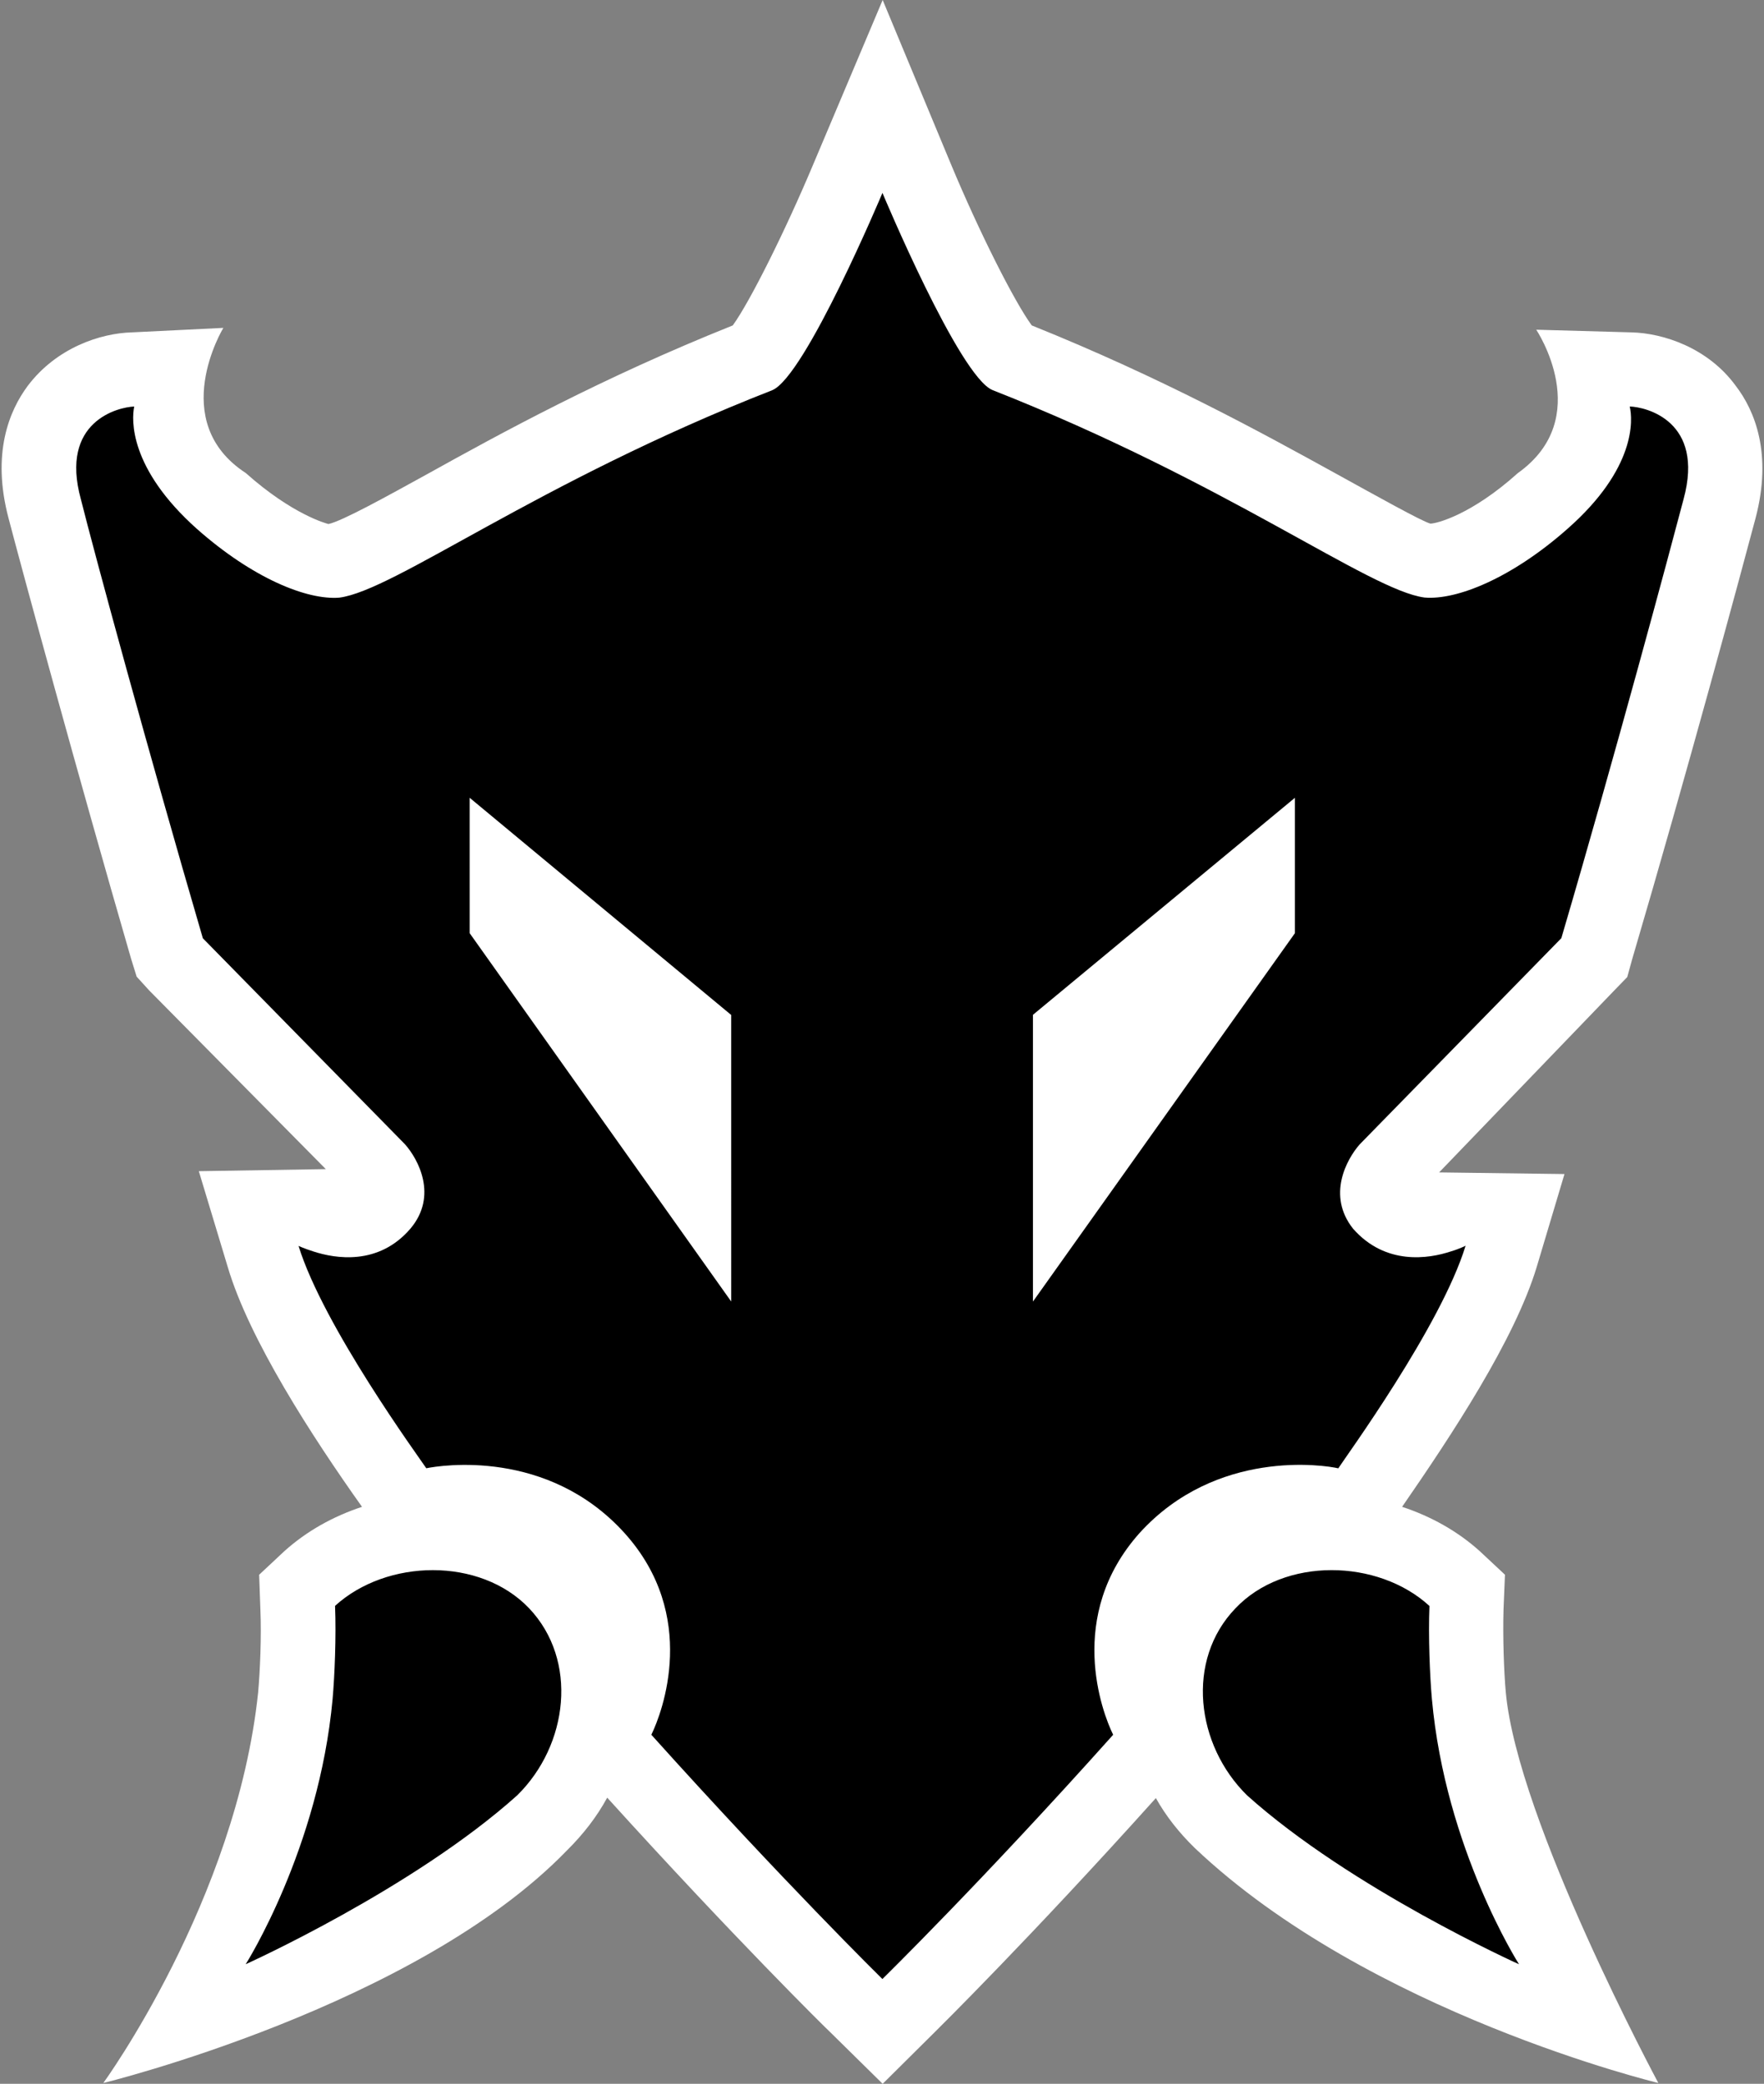 <?xml version="1.0" encoding="utf-8"?>
<svg xmlns="http://www.w3.org/2000/svg" xmlns:xlink="http://www.w3.org/1999/xlink" version="1.1" id="Layer_1" x="0px" y="0px" width="254px" height="300px">
  <rect width="100%" height="100%" fill="#808080" stroke="none"/>
  <g>
    <path fill="#FFFFFF" d="M127.096,0l-9.954,23.557c-4.064,9.689-9.187,19.937-11.632,23.294   c-18.844,7.536-33.39,15.516-44.049,21.436C55.777,71.41,49.329,75,47.296,75.444c-0.235-0.06-5.153-1.325-11.896-7.335   c-11.425-7.449-3.239-20.905-3.239-20.905L18.999,47.85c-4.535,0.12-10.866,2.209-15.018,7.718   c-2.62,3.531-5.241,9.686-2.739,19.081c1.973,7.538,9.806,36.363,17.639,63.396l0.795,2.56l1.826,2.005l25.412,25.705   l-18.286,0.295l4.152,13.752c3.092,10.483,12.191,24.498,19.346,34.57c-4.181,1.383-7.98,3.502-11.189,6.39l-3.622,3.387   l0.177,5.006c0.177,3.915-0.059,8.979-0.324,11.955c-3.151,29.918-22.291,56.213-22.291,56.213S59.87,288.898,81.632,266.4   c2.385-2.356,4.328-4.887,5.801-7.598c18.198,20.084,31.536,33.246,32.125,33.776l7.538,7.421l7.48-7.423   c0.589-0.586,13.869-13.691,31.859-33.714c1.443,2.59,3.357,5.005,5.596,7.184c25.117,23.821,66.754,33.834,66.754,33.834   s-20.288-37.752-21.967-56.271c-0.264-2.916-0.441-7.98-0.323-11.898l0.206-5.004l-3.622-3.387   c-3.209-2.887-7.009-5.006-11.188-6.389c7.185-10.396,16.194-24.031,19.375-34.511l4.004-13.397l-18.051-0.236l25.206-26.179   l1.884-1.942l0.707-2.562c7.98-27.092,15.754-55.921,17.756-63.459c2.475-9.335-0.117-15.548-2.826-19.08   c-4.006-5.506-10.454-7.596-14.988-7.713l-13.752-0.384c0,0,8.51,12.691-2.648,20.64c-6.686,6.008-11.691,7.275-12.604,7.275   c-1.325-0.383-7.744-3.975-13.516-7.157c-10.631-5.857-25.119-13.839-43.875-21.376c-2.474-3.356-7.598-13.516-11.631-23.202   L127.096,0z"/>
    <path d="M76.191,231.543c7.096,7.482,5.653,19.67-1.708,26.916c-14.989,13.457-39.105,24.323-39.105,24.323   s10.542-16.61,12.515-38.195c0.293-3.324,0.53-8.951,0.353-13.396C55.666,224.42,69.124,224.125,76.191,231.543 M206.18,244.598   c-0.296-3.326-0.531-8.978-0.354-13.396c-7.421-6.802-20.935-7.068-27.944,0.354c-7.186,7.478-5.683,19.668,1.68,26.91   c14.987,13.458,39.164,24.323,39.164,24.323S208.121,266.154,206.18,244.598 M111.174,56.185   C77.258,69.462,56.877,85.001,48.86,86.041c-4.671,0.374-12.484-2.8-20.502-9.893c-9.765-8.719-9.428-15.715-9.033-17.62   c-2.285,0.075-10.777,2.107-7.677,13.356c1.894,7.572,9.69,36.274,17.561,63.196l29.098,29.65c1.897,2.127,4.79,7.422,0.786,12.158   c-4.592,5.352-10.807,4.314-13.973,3.278c-1.303-0.409-2.132-0.796-2.132-0.796c3.58,11.574,17.355,30.449,18.395,32.009   c2.047-0.416,17.494-2.897,28.553,9.338c10.702,11.877,5.441,25.779,3.851,29.028c19.05,21.178,33.268,35.168,33.268,35.168   s14.238-13.936,33.23-35.166c-1.586-3.211-6.85-17.114,3.807-29.05c11.055-12.161,26.602-9.781,28.611-9.308   c0.992-1.559,14.793-20.474,18.329-32.048c0,0-0.856,0.448-2.118,0.82c-3.178,1.057-9.393,2.052-14.076-3.259   c-3.818-4.799-0.923-10.029,0.946-12.152l29.034-29.683c7.922-26.949,15.617-55.671,17.604-63.215   c3.06-11.243-5.433-13.277-7.756-13.328c0.446,1.875,0.942,8.897-8.967,17.614c-8.007,7.082-15.927,10.288-20.581,9.887   c-7.949-1.044-28.359-16.542-62.189-29.861c-4.804-1.924-15.864-28.394-15.864-28.394S115.937,54.273,111.174,56.185    M105.287,187.374l-37.662-53.032l-0.001-19.491l37.662,31.271L105.287,187.374z M186.455,134.348l-37.721,53.033V146.1   l37.721-31.243V134.348z"/>
  </g>
</svg>
